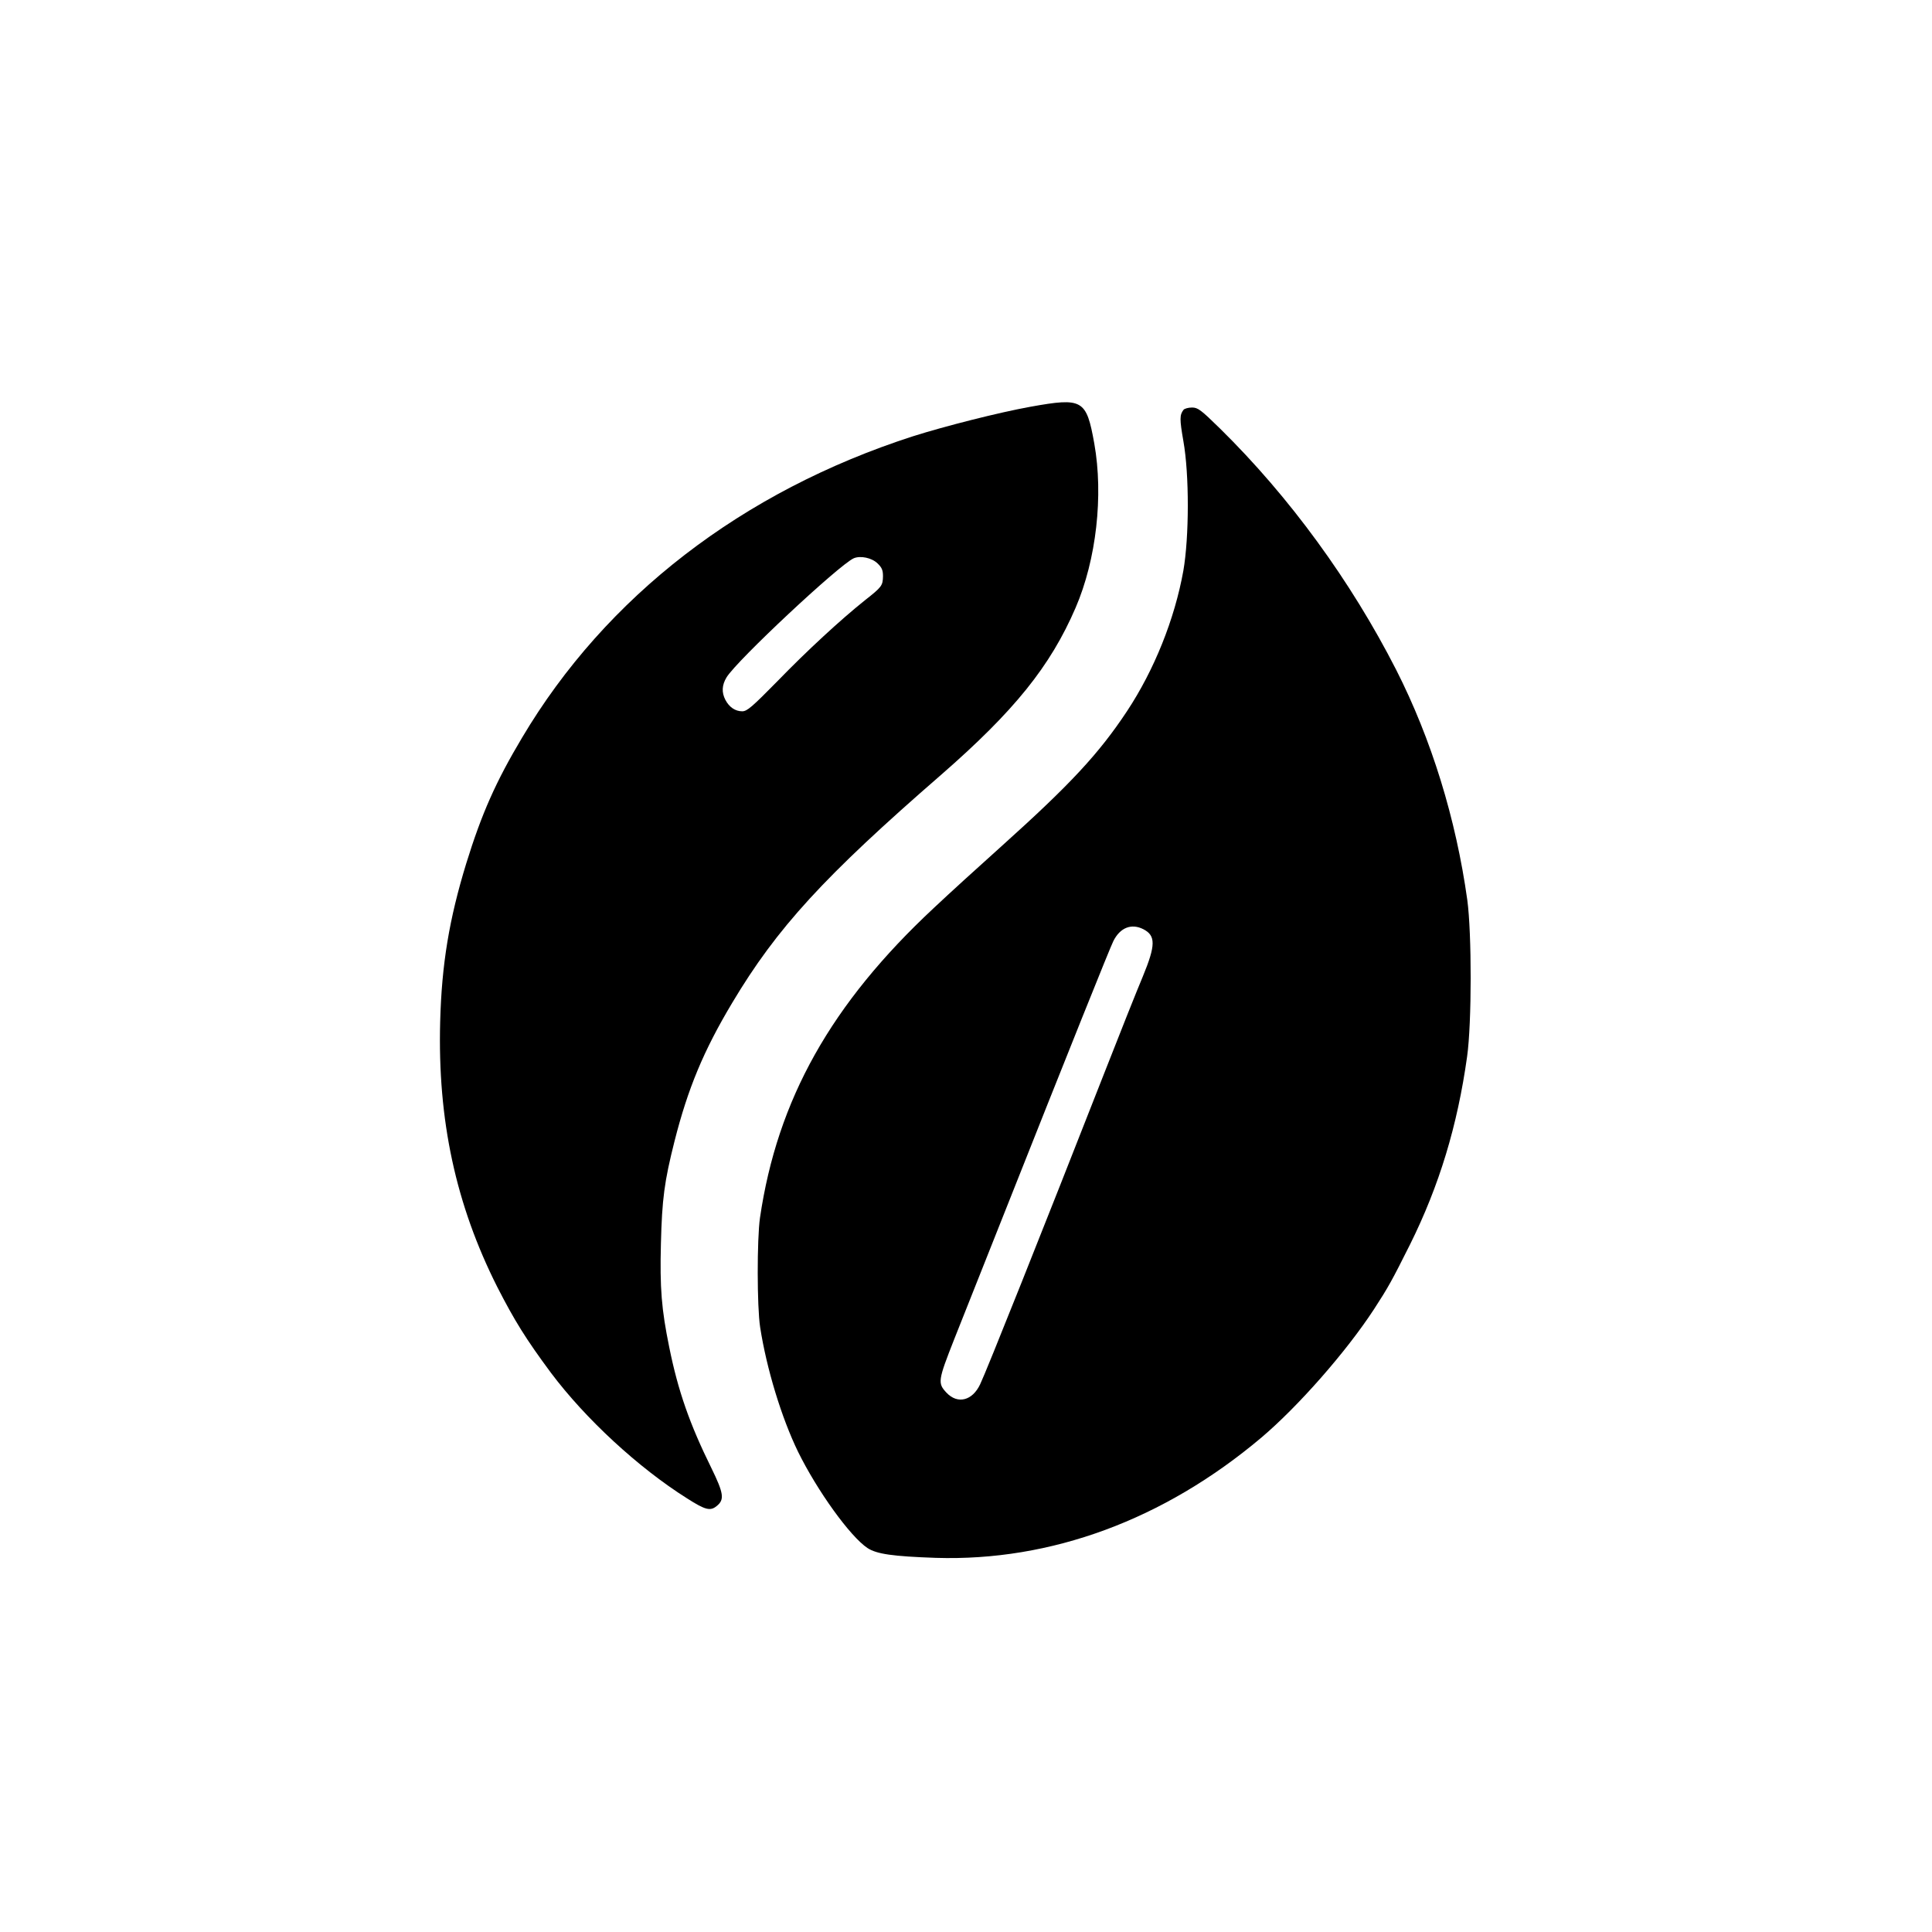 <?xml version="1.0" standalone="no"?>
<!DOCTYPE svg PUBLIC "-//W3C//DTD SVG 20010904//EN"
 "http://www.w3.org/TR/2001/REC-SVG-20010904/DTD/svg10.dtd">
<svg version="1.0" xmlns="http://www.w3.org/2000/svg"
 width="1024pt" height="1024pt" viewBox="0 0 1024 1024"
 preserveAspectRatio="xMidYMid meet">

<g transform="translate(0,1024) scale(0.1,-0.1)"
fill="#000000" stroke="none">
<path d="M5461 8084 c-166 -30 -454 -103 -621 -156 -906 -292 -1629 -850
-2073 -1598 -139 -233 -214 -402 -296 -667 -90 -294 -130 -533 -138 -838 -14
-523 83 -970 302 -1405 92 -180 153 -278 285 -456 183 -244 463 -503 722 -666
97 -62 123 -68 157 -40 42 34 37 67 -29 202 -114 231 -176 407 -223 640 -41
201 -50 312 -44 549 6 236 18 328 72 542 71 280 154 480 306 734 237 397 486
669 1109 1210 385 336 577 573 711 884 110 255 148 595 99 870 -42 234 -61
245 -339 195z m-810 -830 c23 -22 29 -36 29 -68 -1 -50 -6 -57 -95 -127 -129
-103 -308 -268 -465 -430 -133 -135 -160 -159 -186 -159 -37 0 -69 22 -89 60
-21 40 -19 79 6 120 54 89 596 596 674 631 35 15 95 3 126 -27z"/>
<path d="M6273 8068 c-21 -27 -21 -50 -1 -165 32 -179 31 -509 0 -688 -46
-256 -154 -526 -299 -745 -149 -225 -301 -388 -658 -709 -126 -113 -291 -263
-365 -333 -545 -508 -830 -1016 -922 -1643 -16 -113 -16 -471 1 -580 34 -219
113 -479 201 -660 102 -207 276 -449 368 -510 49 -32 134 -44 362 -52 611 -19
1209 202 1725 637 195 165 450 455 597 680 76 117 95 151 192 345 154 310 251
629 302 995 25 177 25 653 1 830 -60 430 -190 852 -377 1220 -240 470 -565
916 -933 1278 -102 100 -118 112 -149 112 -20 0 -40 -6 -45 -12z m-213 -2753
c66 -34 66 -84 -3 -251 -30 -71 -122 -302 -205 -514 -325 -829 -623 -1576
-657 -1647 -41 -87 -119 -107 -178 -45 -48 51 -46 64 41 285 44 111 160 402
257 647 356 898 568 1426 586 1462 36 72 96 95 159 63z"/>
</g>
</svg>

